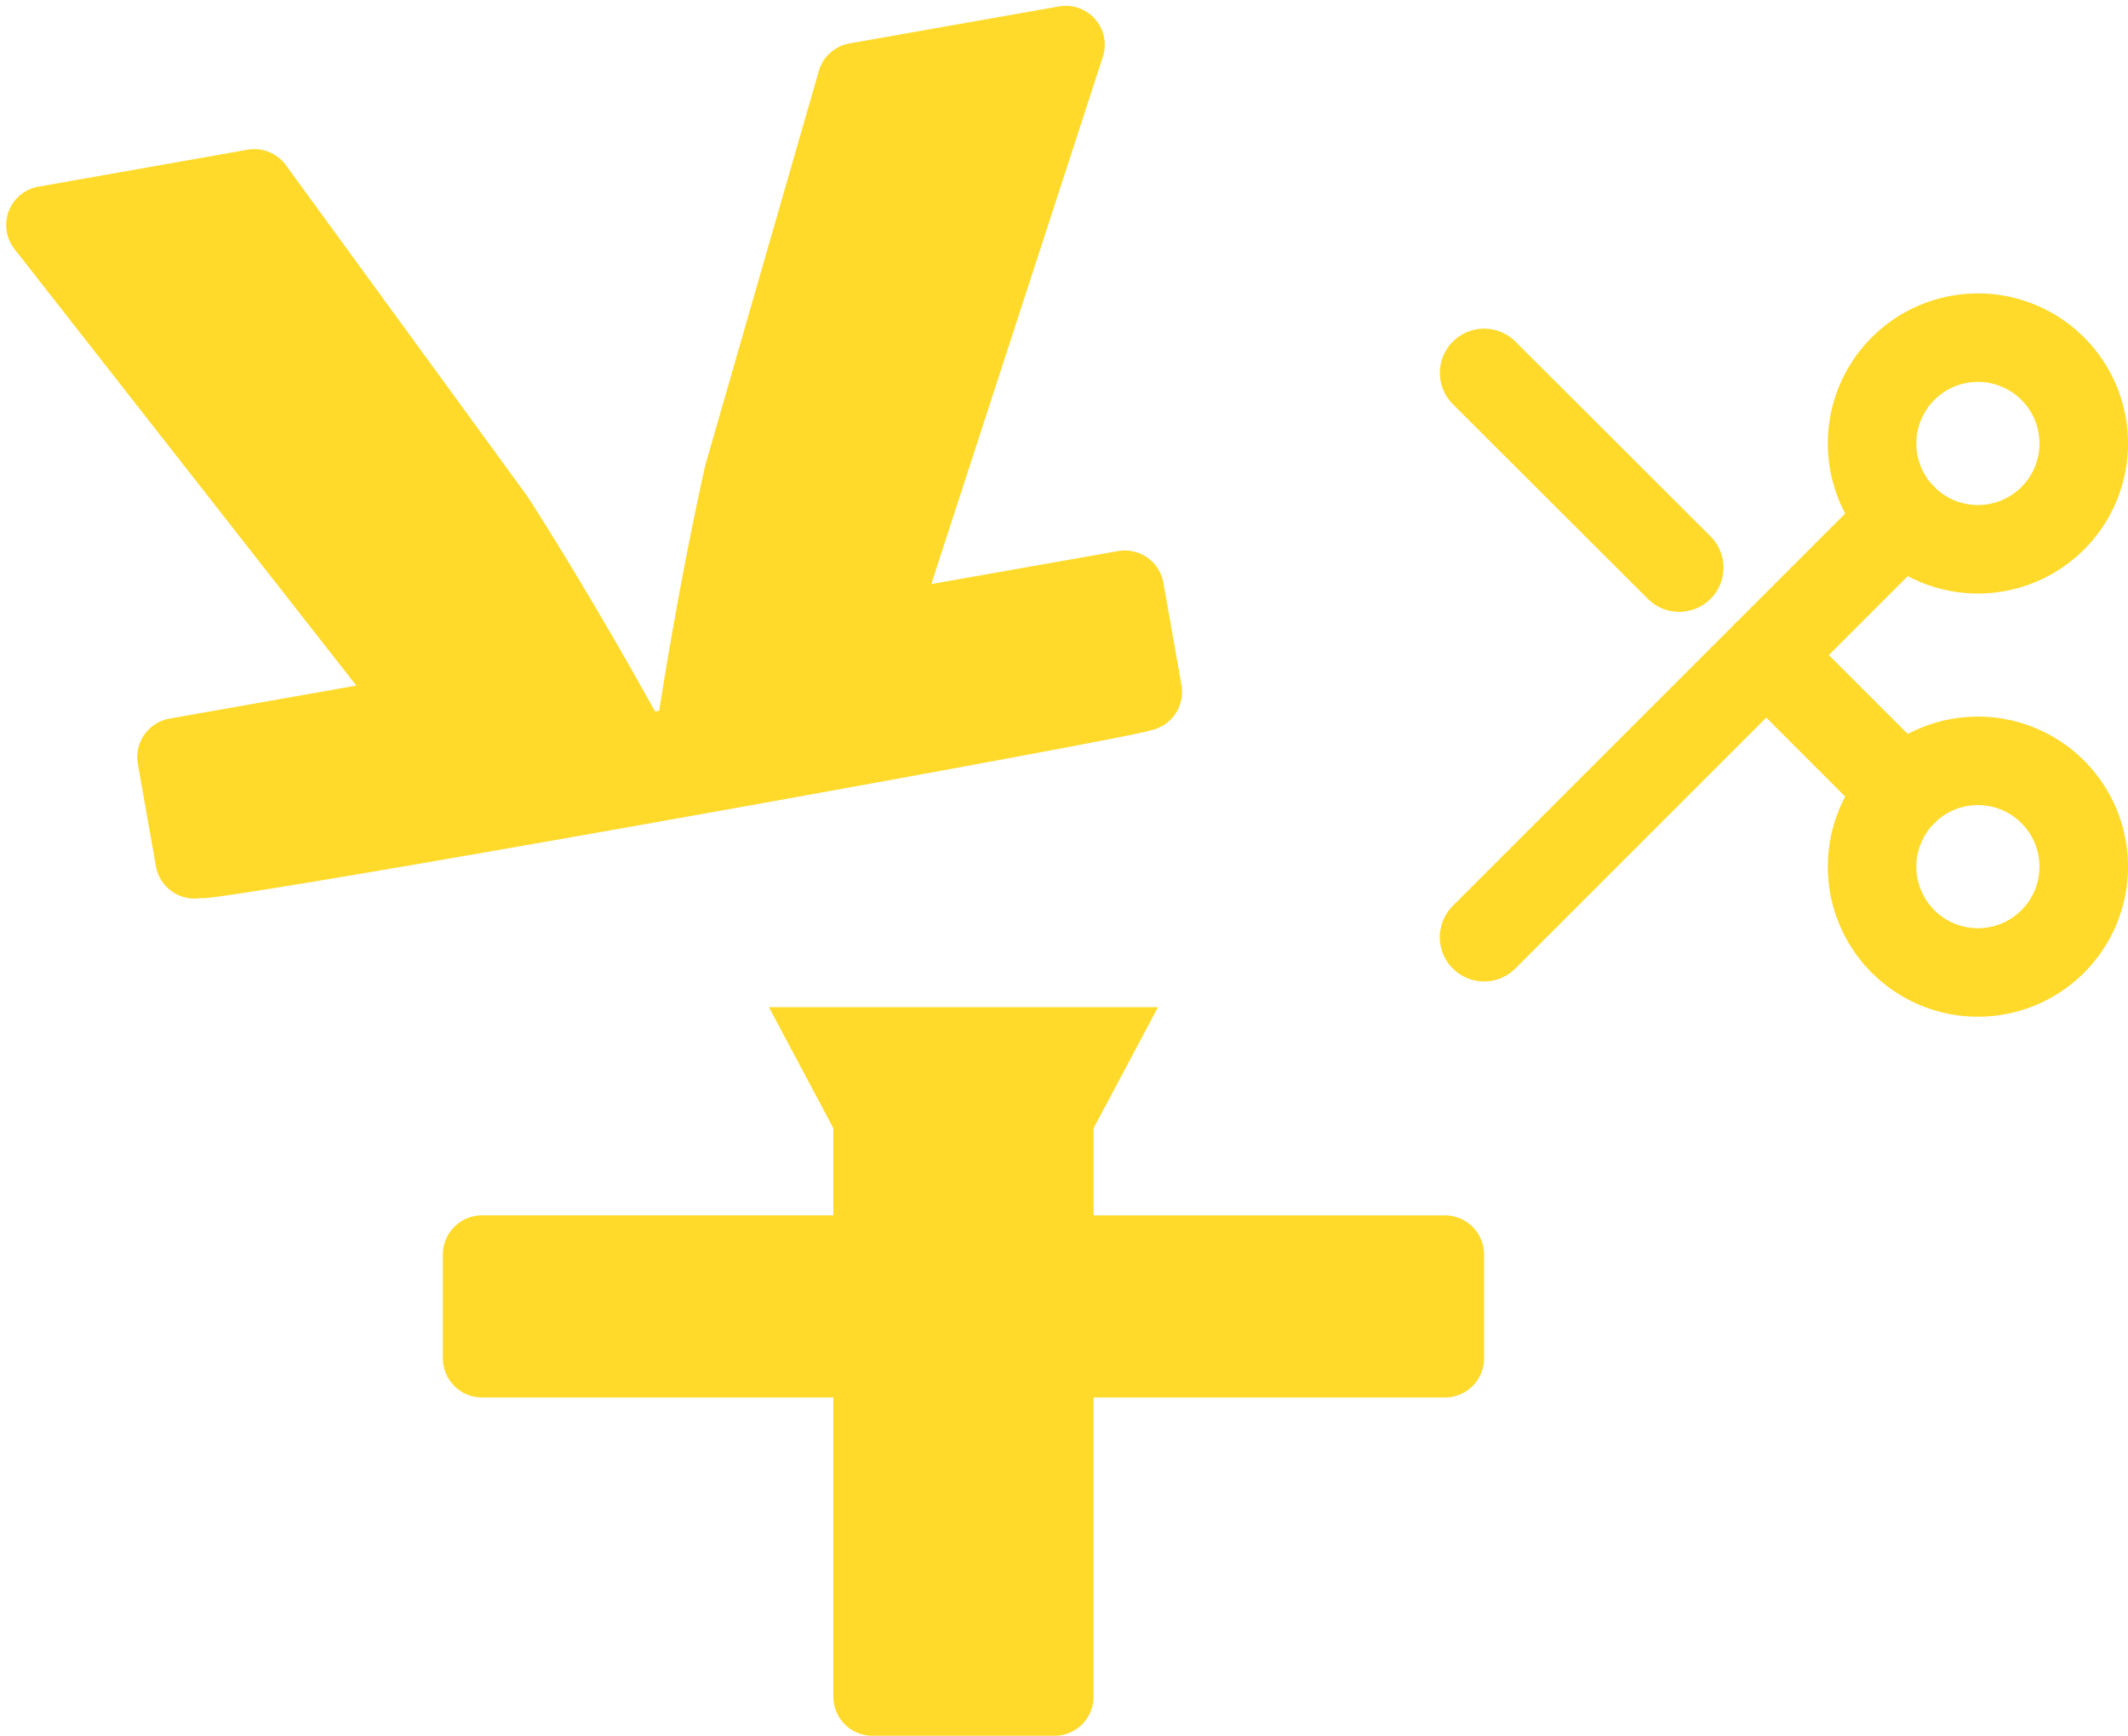 <svg xmlns="http://www.w3.org/2000/svg" width="120.183" height="98.058" viewBox="0 0 120.183 98.058">
  <g id="グループ_10860" data-name="グループ 10860" transform="translate(-281.844 -1401.503)">
    <path id="Icon_awesome-yen-sign" data-name="Icon awesome-yen-sign" d="M60.715,0h-12a2.205,2.205,0,0,0-1.985,1.231l-10.18,20.8c-2.665,6.377-4.98,13.212-4.98,13.212h-.239s-2.315-6.836-4.98-13.212l-10.18-20.8A2.205,2.205,0,0,0,14.187,0H2.206A2.2,2.2,0,0,0,.258,3.234L14.977,30.872H4.264a2.212,2.212,0,0,0-2.205,2.205v5.88a2.212,2.212,0,0,0,2.205,2.205c.072.422,54.213.243,54.393,0a2.212,2.212,0,0,0,2.205-2.205v-5.88a2.212,2.212,0,0,0-2.205-2.205H47.944L62.663,3.234A2.2,2.2,0,0,0,60.715,0Z" transform="matrix(0.985, -0.174, 0.174, 0.985, 281.844, 1412.431)" fill="#ffda2b"/>
    <path id="Icon_awesome-yen-sign-2" data-name="Icon awesome-yen-sign" d="M21.594,36.61l3.638,6.836V48.37H5.386a2.212,2.212,0,0,0-2.205,2.205v5.88a2.212,2.212,0,0,0,2.205,2.205H25.232V75.567a2.212,2.212,0,0,0,2.205,2.205h10.29a2.212,2.212,0,0,0,2.205-2.205V58.661H59.779a2.212,2.212,0,0,0,2.205-2.205v-5.88a2.212,2.212,0,0,0-2.205-2.205H39.933V43.445l3.638-6.836Z" transform="translate(303.675 1421.789)" fill="#ffda2b"/>
    <g id="Icon_feather-scissors" data-name="Icon feather-scissors" transform="translate(404.026 1460.939) rotate(180)">
      <path id="パス_5312" data-name="パス 5312" d="M16.453,10.477A5.977,5.977,0,1,1,10.477,4.5,5.977,5.977,0,0,1,16.453,10.477Z" transform="translate(0 0)" fill="none" stroke="#ffda2b" stroke-linecap="round" stroke-linejoin="round" stroke-width="5"/>
      <path id="パス_5313" data-name="パス 5313" d="M16.453,28.477A5.977,5.977,0,1,1,10.477,22.5,5.977,5.977,0,0,1,16.453,28.477Z" transform="translate(0 5.907)" fill="none" stroke="#ffda2b" stroke-linecap="round" stroke-linejoin="round" stroke-width="5"/>
      <path id="パス_5314" data-name="パス 5314" d="M35.848,6,12.18,29.668" transform="translate(2.52 0.492)" fill="none" stroke="#ffda2b" stroke-linecap="round" stroke-linejoin="round" stroke-width="5"/>
      <path id="パス_5315" data-name="パス 5315" d="M21.7,21.72l11.017,11" transform="translate(5.646 5.651)" fill="none" stroke="#ffda2b" stroke-linecap="round" stroke-linejoin="round" stroke-width="5"/>
      <path id="パス_5316" data-name="パス 5316" d="M12.18,12.18l7.73,7.73" transform="translate(2.52 2.52)" fill="none" stroke="#ffda2b" stroke-linecap="round" stroke-linejoin="round" stroke-width="5"/>
    </g>
  </g>
</svg>
